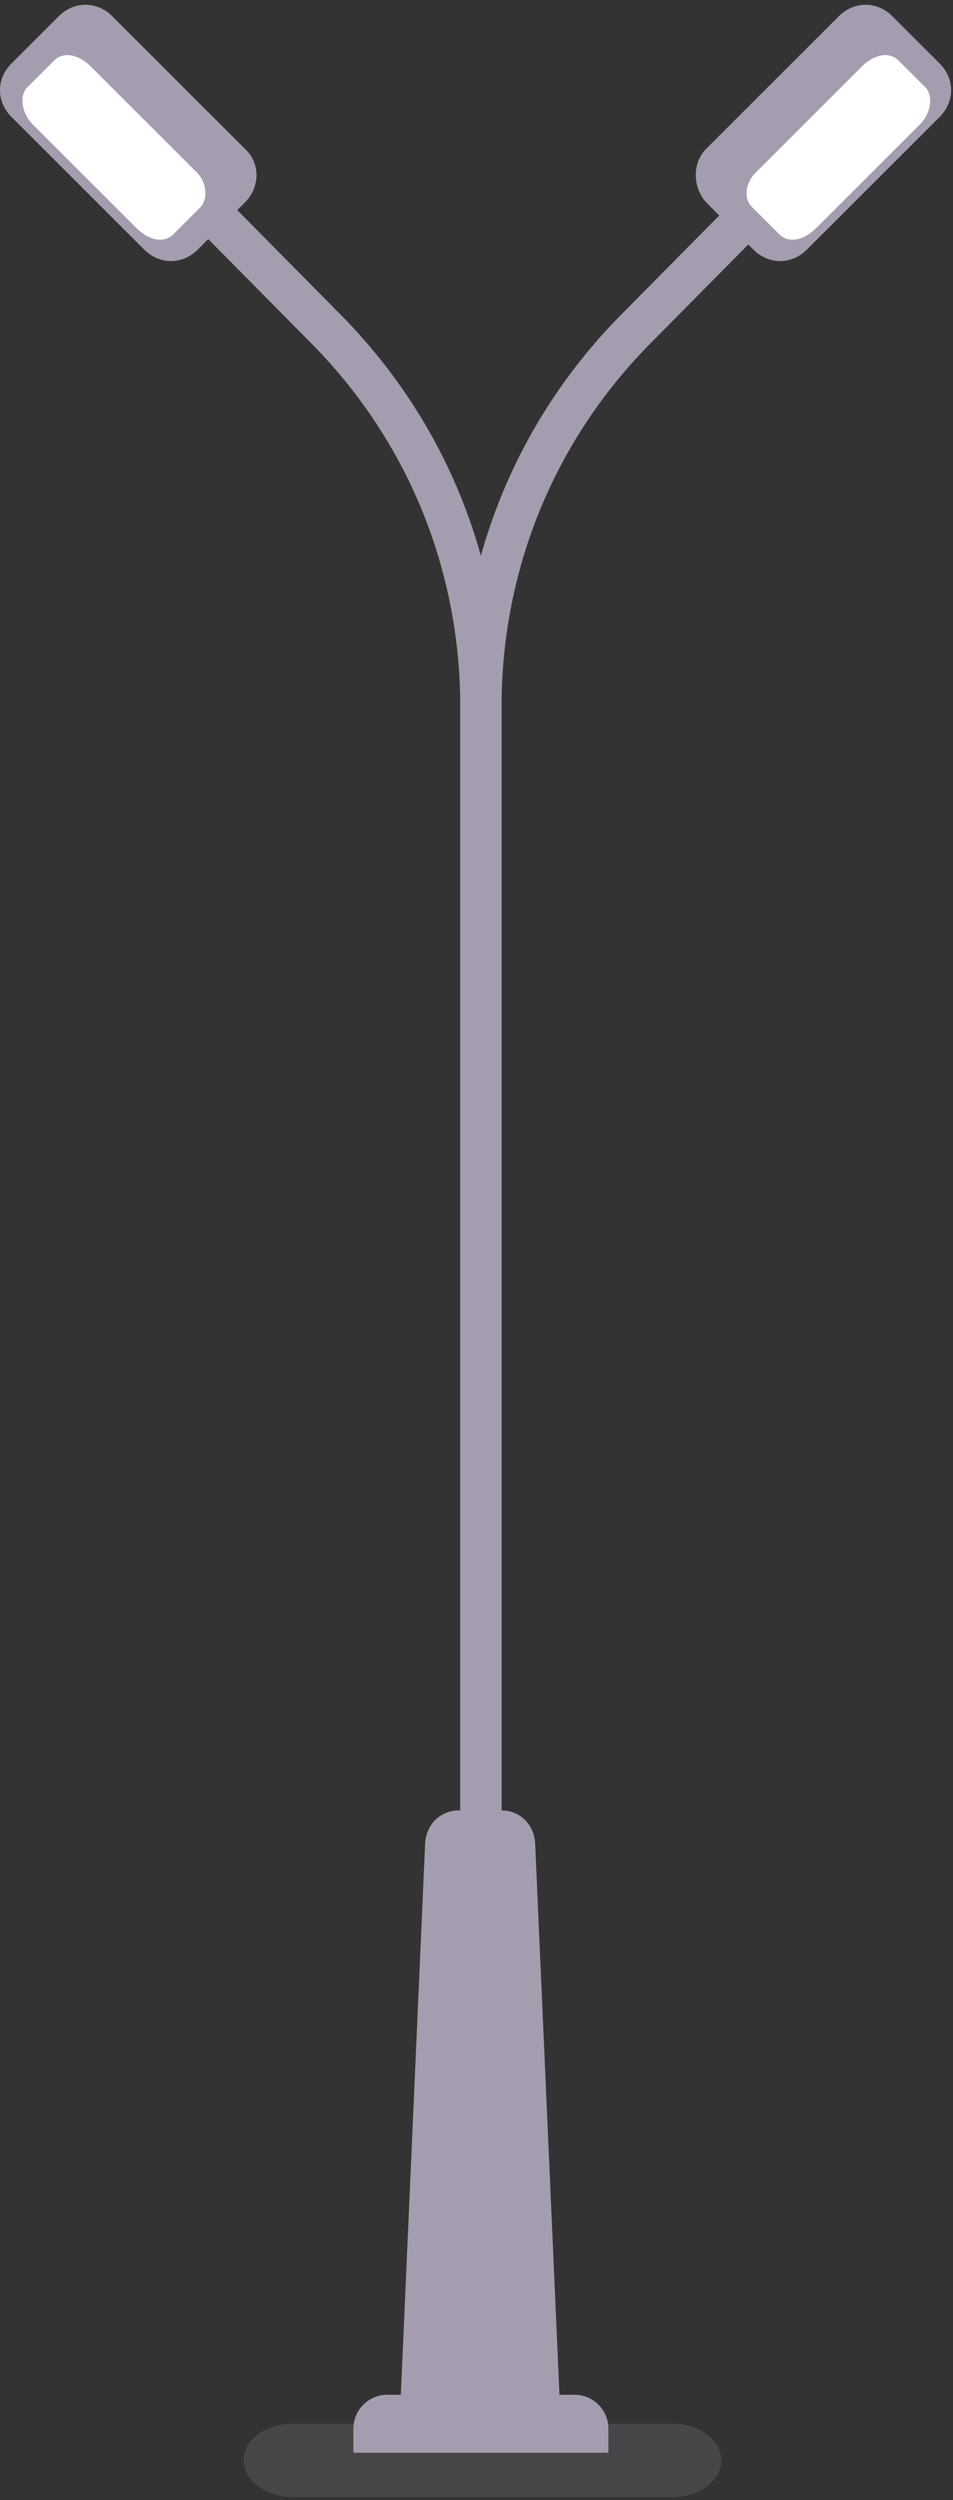 <svg xmlns="http://www.w3.org/2000/svg" width="151" height="396" fill="none"><rect width="100%" height="100%" fill="#333333" stroke="none"/><path fill="#9892A2" d="M114.298 389.706c0 3.142-3.387 5.8-7.741 5.8H46.325c-4.113 0-7.741-2.658-7.741-5.8 0-3.141 3.386-5.799 7.74-5.799h60.233c4.354 0 7.741 2.658 7.741 5.799Z" opacity=".2"/><path fill="#A59DAF" d="M79.464 321.075h-6.53V112.038c0-21.992-8.467-42.533-23.949-58l-20.319-20.54 4.596-4.592 20.32 20.541c16.69 16.675 25.882 38.908 25.882 62.591v209.037Z"/><path fill="#A59DAF" d="M79.463 321.075h-6.531V112.038c0-23.683 9.192-45.916 25.882-62.59l20.32-20.542 4.596 4.592-20.319 20.54c-15.482 15.467-23.948 36.008-23.948 58v209.037ZM38.824 32.048l-7.498 7.491c-2.42 2.417-6.048 2.417-8.467 0L1.814 18.515c-2.419-2.417-2.419-6.042 0-8.458l7.499-7.492c2.419-2.416 6.047-2.416 8.466 0L38.824 23.59c2.42 2.175 2.42 6.041 0 8.458Z"/><path fill="#fff" d="m31.81 32.773-4.354 4.35c-1.451 1.45-3.87.967-5.805-.967L5.2 19.723c-1.692-1.691-2.176-4.35-.967-5.8l4.354-4.35c1.452-1.45 3.87-.966 5.806.967l16.449 16.433c1.935 1.692 2.177 4.35.968 5.8Z"/><path fill="#A59DAF" d="m111.877 32.048 7.499 7.492c2.419 2.416 6.047 2.416 8.466 0l21.045-21.025c2.419-2.417 2.419-6.042 0-8.458l-7.499-7.492c-2.419-2.416-6.047-2.416-8.466 0L111.877 23.59c-2.177 2.175-2.177 6.041 0 8.458Z"/><path fill="#fff" d="m119.135 32.773 4.354 4.35c1.451 1.45 3.87.967 5.806-.967l16.449-16.433c1.693-1.691 2.177-4.35.967-5.8l-4.354-4.35c-1.451-1.45-3.87-.966-5.806.967l-16.449 16.433c-1.935 1.692-2.418 4.35-.967 5.8Z"/><path fill="#A59DAF" d="M88.655 379.557H63.498l3.87-87.723c.242-2.9 2.42-5.075 5.322-5.075h6.773c2.903 0 5.08 2.175 5.322 5.075l3.87 87.723Z"/><path fill="#A59DAF" d="M96.395 388.499H55.998v-3.867c0-2.9 2.419-5.317 5.322-5.317h29.753c2.903 0 5.322 2.417 5.322 5.317v3.867Z"/></svg>